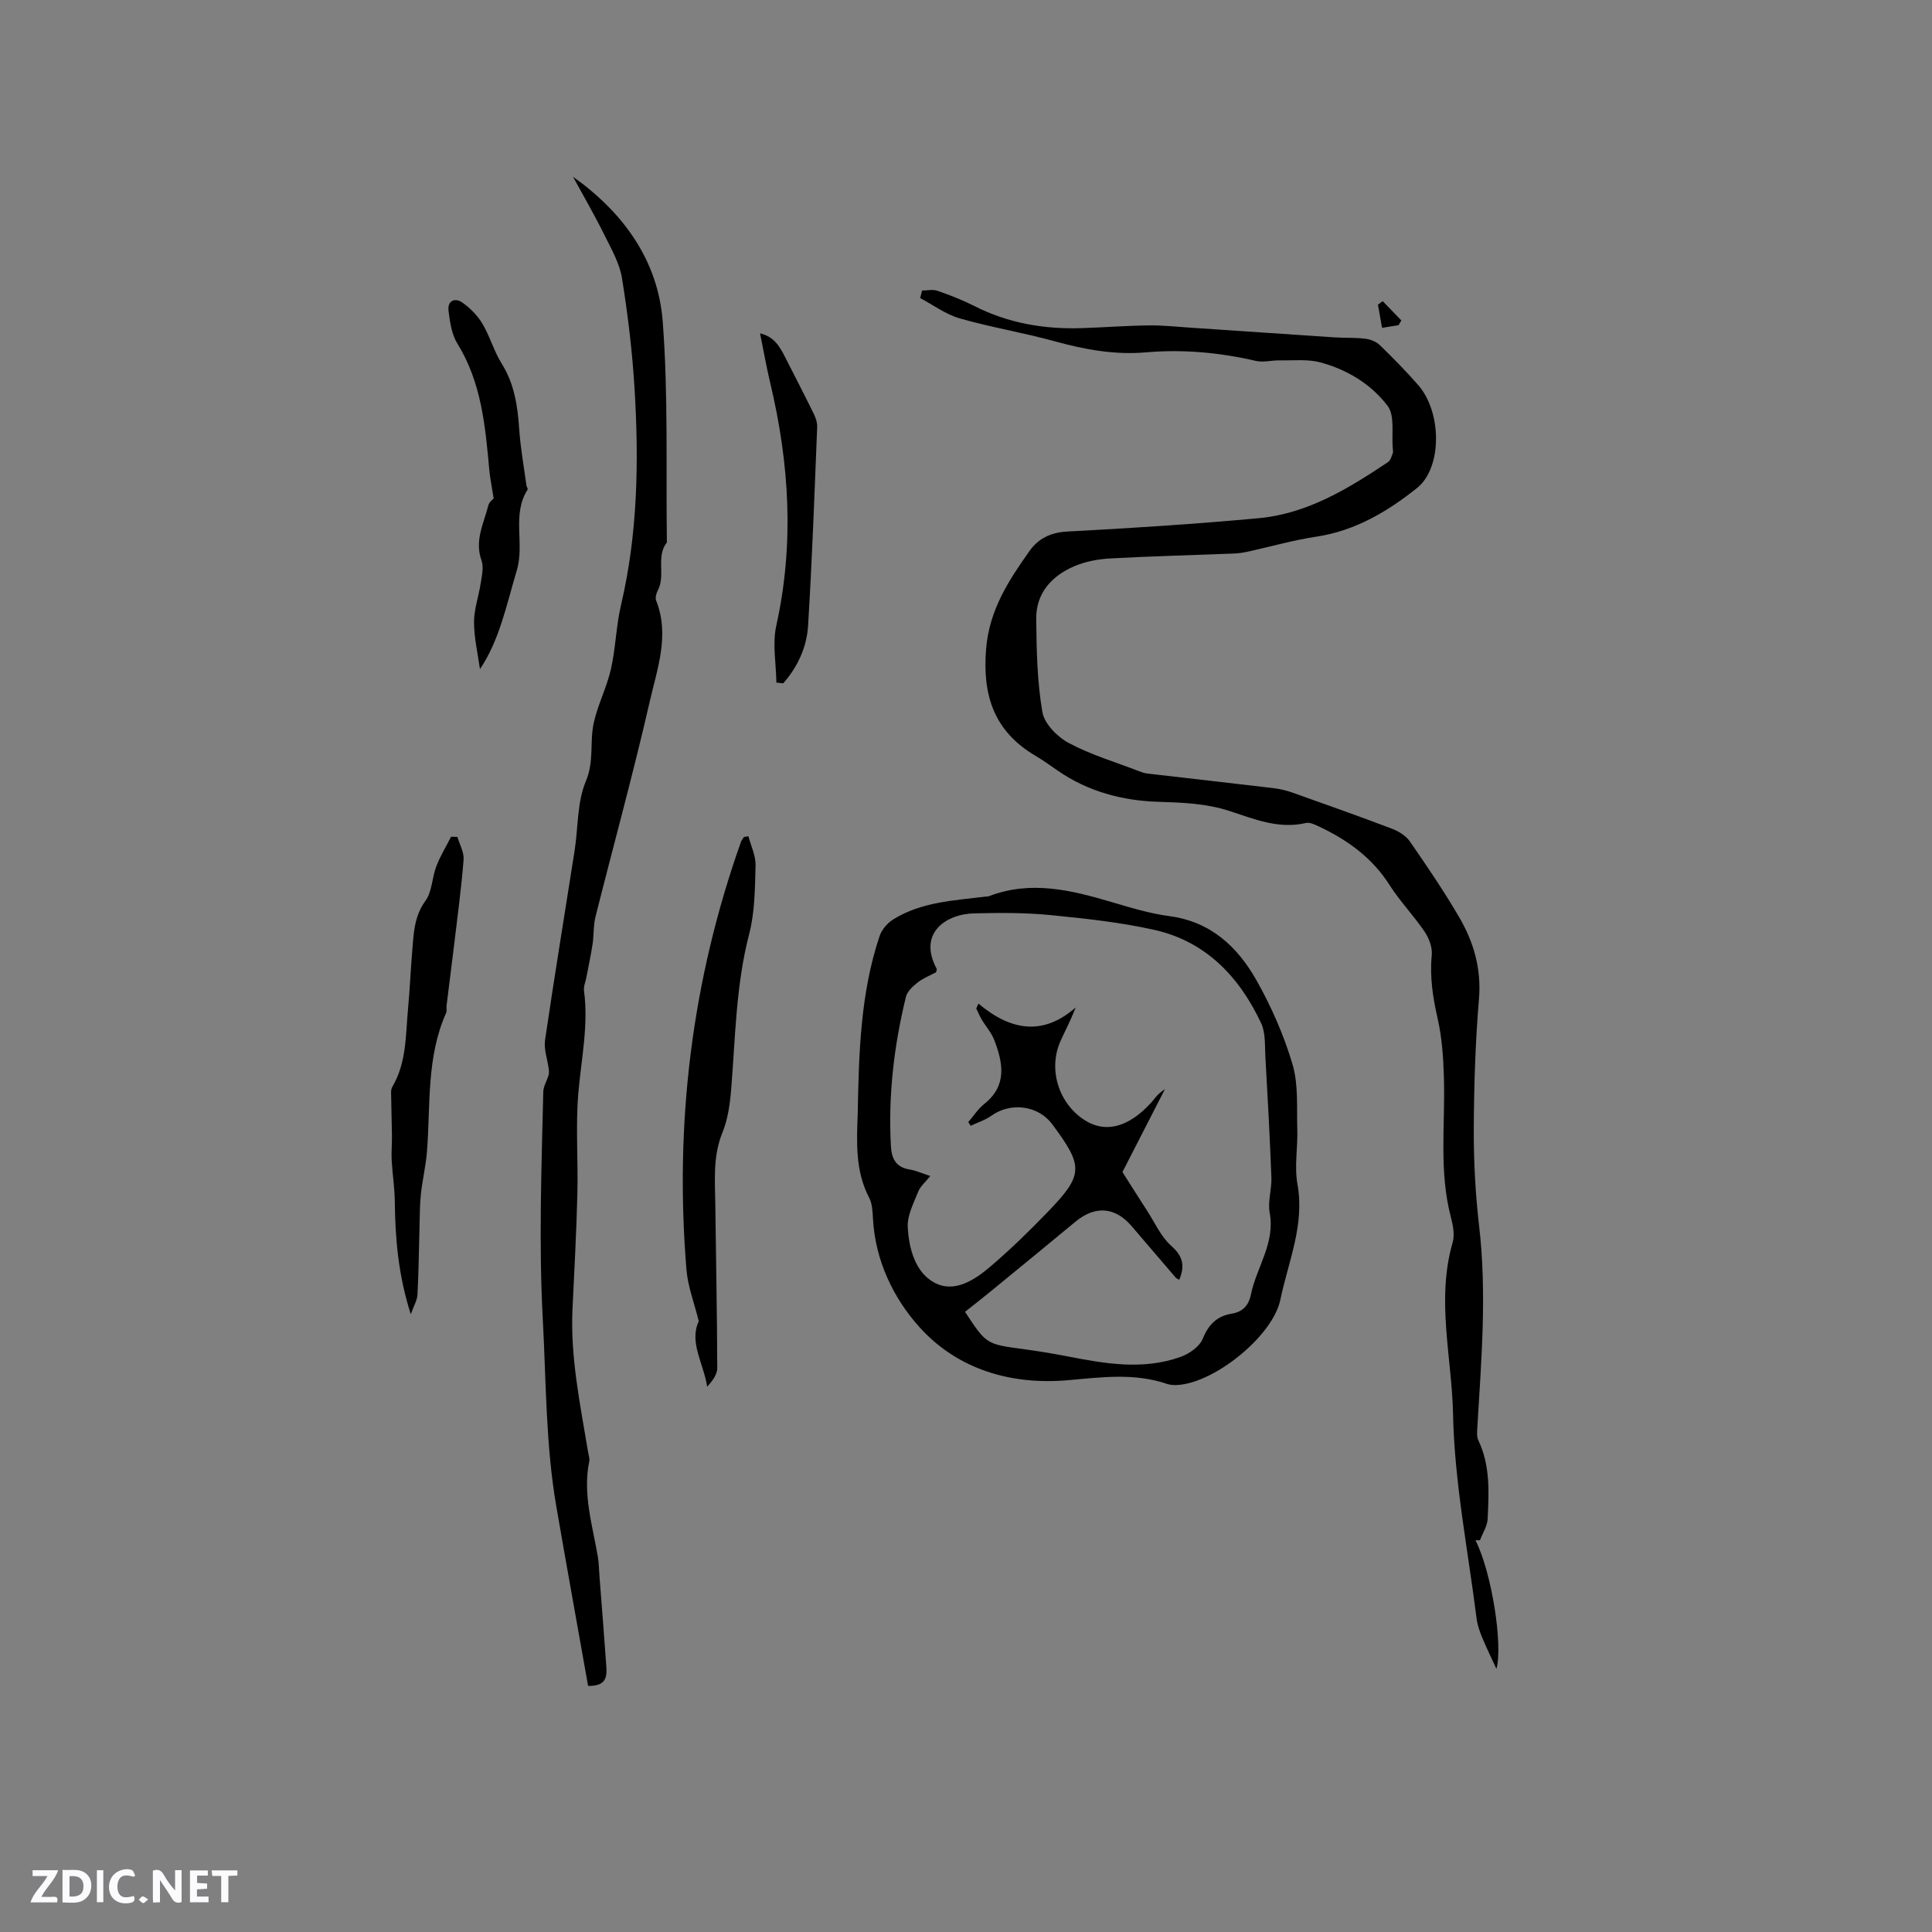 <svg enable-background="new 0 0 400 400" viewBox="0 0 400 400" xmlns="http://www.w3.org/2000/svg"><rect x="0" y="0" width="400" height="400" fill="#808080" stroke="none"/><g fill="#fbfafc"><path d="m37.59 393.81c-.92.31-1.52.05-2-.78-.7-1.2-1.52-2.34-2.47-3.78v4.59c-.55.03-.95.05-1.41.07-.03-.37-.06-.64-.06-.91 0-1.91 0-3.81 0-5.7 1.13-.41 1.77-.03 2.29.91.62 1.11 1.38 2.14 2.31 3.19v-4.2h1.35v6.61z"/><path d="m12.94 393.88v-6.75c1.9.19 3.93-.54 5.37 1.29.8 1.01.78 2.88.03 3.97-1.37 1.97-3.4 1.51-5.4 1.49m1.45-1.22c2.04.12 2.92-.58 2.89-2.21-.03-1.51-.98-2.19-2.89-2z"/><path d="m11.81 393.87h-5.49c.68-2.18 2.47-3.48 3.51-5.45h-3.08v-1.21h5.29c-.71 2.13-2.44 3.48-3.47 5.51.86 0 1.63.04 2.39-.01.79-.05 1.14.21.85 1.16"/><path d="m39.33 393.86v-6.61h3.7v1.07h-2.22v1.52c.68.04 1.34.09 2.07.13v1.07c-.72.05-1.38.09-2.1.14v1.48h2.4v1.19h-3.85z"/><path d="m27.71 388.56c-1.15-.3-2.46-.61-3.1.64-.37.73-.41 1.93-.06 2.67.63 1.35 1.99.93 3.17.68.35.94-.01 1.32-.93 1.46-1.62.25-3.05-.27-3.76-1.48-.73-1.24-.6-3.03.31-4.17.88-1.11 2.71-1.7 4-1.16.32.13.44.74.65 1.12-.1.08-.19.16-.28.24"/><path d="m49.15 387.24v1.07c-.59.02-1.17.05-1.87.08v5.44h-1.48v-5.44h-1.85c-.05-.4-.08-.73-.13-1.15z"/><path d="m20.06 387.21h1.33v6.62h-1.33z"/><path d="m30.68 393.25c-.49.38-.8.79-1.05.76-.32-.05-.6-.45-.9-.7.26-.24.51-.64.8-.67.29-.04.62.3 1.15.61"/></g><path d="m305.48 318.89c3.39 6.69 5.71 21.75 4.34 26.62-.88-1.91-1.99-4.17-2.96-6.49-.52-1.26-.98-2.6-1.15-3.94-1.77-14.07-4.58-28.13-4.87-42.24-.24-11.81-3.52-23.71-.09-35.57.47-1.61.08-3.61-.37-5.31-2.49-9.52-1.15-19.19-1.43-28.8-.12-4.09-.39-8.26-1.29-12.23-1-4.38-1.67-8.65-1.23-13.16.16-1.57-.55-3.5-1.47-4.86-2.25-3.33-5.1-6.27-7.25-9.65-3.61-5.69-8.74-9.37-14.67-12.16-.83-.39-1.87-.9-2.66-.71-5.61 1.32-10.65-.79-15.75-2.46-4.88-1.6-9.79-1.77-14.92-1.93-7.24-.22-14.45-2.11-20.66-6.41-1.57-1.09-3.12-2.2-4.76-3.17-8.52-5.06-10.93-12.51-10.12-22.16.68-8.01 4.65-14.07 8.96-20.16 1.81-2.56 4.35-3.87 7.82-4.05 13.22-.69 26.44-1.55 39.62-2.76 10.11-.93 18.59-6.13 26.82-11.63.51-.34.71-1.18.97-1.83.11-.27.03-.63 0-.95-.28-3.01.48-6.82-1.08-8.86-3.39-4.47-8.39-7.52-13.92-8.99-2.64-.71-5.58-.37-8.39-.42-1.68-.03-3.44.47-5.02.1-7.49-1.74-15.04-2.42-22.7-1.76-6.43.56-12.61-.56-18.8-2.27-6.53-1.8-13.25-2.9-19.75-4.76-2.89-.83-5.47-2.77-8.19-4.2.13-.52.26-1.05.39-1.57 1.07 0 2.23-.28 3.18.05 2.6.9 5.18 1.91 7.63 3.15 6.98 3.55 14.4 4.83 22.14 4.59 4.66-.15 9.31-.51 13.97-.57 2.93-.04 5.86.29 8.79.48 9.91.66 19.82 1.35 29.73 2 2.11.14 4.25.02 6.34.28 1.05.13 2.26.61 3.01 1.33 2.74 2.66 5.41 5.39 7.93 8.26 4.91 5.6 5.03 17.13-.28 21.35-6.08 4.84-12.75 8.82-20.75 10.03-4.79.72-9.48 2.07-14.22 3.11-.93.2-1.88.35-2.82.39-8.58.34-17.16.55-25.72 1.02-2.49.14-5.1.63-7.38 1.6-4.69 2-7.95 5.55-7.91 10.89.06 6.45.19 12.97 1.27 19.3.41 2.43 3.1 5.16 5.47 6.42 4.54 2.43 9.58 3.92 14.42 5.79.59.23 1.2.46 1.82.53 8.7 1.02 17.4 1.98 26.09 3.02 1.35.16 2.71.48 3.98.93 6.88 2.44 13.76 4.88 20.58 7.47 1.39.53 2.9 1.45 3.72 2.63 3.56 5.13 7.07 10.31 10.22 15.7 3.03 5.18 4.62 10.72 4.09 16.97-.75 8.97-1.03 18-1.07 27.01-.02 6.66.34 13.37 1.11 19.99 1.61 13.79.47 27.52-.35 41.27-.06 1.04-.21 2.23.2 3.1 2.48 5.22 2.17 10.75 1.91 16.24-.07 1.49-1.04 2.95-1.59 4.42-.3-.01-.62-.01-.93-.01z" fill="#010000"/><path d="m177.58 230.56c.24-12.4.53-24.81 4.52-36.73.44-1.32 1.58-2.69 2.77-3.44 5.86-3.67 12.63-3.95 19.24-4.76.21-.03.44-.01.63-.08 8.64-3.32 16.99-1.28 25.37 1.2 3.95 1.17 7.96 2.39 12.02 2.93 8.52 1.13 14.07 6.32 17.98 13.23 3.1 5.48 5.7 11.4 7.49 17.43 1.25 4.22.85 8.95.99 13.45.12 3.79-.63 7.69.03 11.35 1.54 8.48-1.9 16.07-3.54 23.96-1.55 7.48-13.56 17.19-21.28 17.65-.73.04-1.51 0-2.19-.23-6.74-2.3-13.54-1.38-20.42-.77-11.89 1.05-22.97-2.23-30.87-11.03-5.36-5.97-9.11-13.75-9.58-22.39-.08-1.47-.13-3.1-.79-4.35-2.91-5.58-2.58-11.49-2.37-17.42zm66.56 34.42c-.4-.26-.62-.33-.74-.48-3.04-3.54-6.06-7.09-9.1-10.63-3.45-4.02-7.57-4.31-11.65-.92-5.87 4.87-11.78 9.7-17.68 14.53-1.71 1.4-3.46 2.76-5.17 4.12 4.41 6.72 4.42 6.69 12.01 7.71 3.04.41 6.07.91 9.09 1.49 7.84 1.53 15.71 2.92 23.51.14 1.79-.64 3.93-2.12 4.59-3.74 1.22-3 2.96-4.72 6.06-5.23 2.24-.37 3.47-1.7 3.92-3.92 1.15-5.68 5.08-10.66 3.89-16.99-.43-2.31.45-4.84.36-7.25-.32-8.37-.77-16.73-1.25-25.09-.13-2.31.06-4.88-.87-6.87-4.52-9.63-11.46-16.95-22.16-19.34-7.1-1.58-14.41-2.36-21.67-3.07-5.15-.5-10.38-.46-15.57-.34-5.83.13-11.75 4.07-7.78 11.48.07.14-.07.39-.13.72-1.23.66-2.65 1.2-3.79 2.1-1 .78-2.16 1.83-2.44 2.96-2.48 10.13-3.69 20.42-3.12 30.87.14 2.6.99 4.44 3.87 4.9 1.32.21 2.58.8 4.29 1.35-1.02 1.28-2.07 2.13-2.5 3.23-.94 2.37-2.29 4.91-2.17 7.31.22 4.46 1.55 9.41 5.52 11.54 4.21 2.26 8.46-.64 11.8-3.51 4.02-3.44 7.82-7.16 11.5-10.96 7.61-7.86 7.64-9.51 1.1-18.32-2.91-3.92-8.59-4.64-12.61-1.77-1.27.91-2.85 1.4-4.28 2.08-.17-.26-.33-.52-.5-.77 1.09-1.26 2.02-2.72 3.3-3.74 4.79-3.81 3.91-8.47 2.09-13.22-.59-1.55-1.78-2.86-2.64-4.32-.42-.72-.73-1.5-1.1-2.25.15-.33.31-.66.46-.99 6.59 5.52 13.25 6.81 20.12.8-.97 2.56-2.11 4.69-3.11 6.89-2.6 5.74-.53 12.75 4.77 16.3 4.35 2.92 9.22 1.72 13.96-3.47.5-.55.92-1.17 1.44-1.69.44-.44.98-.78 1.44-1.15-3.06 5.98-6.07 11.84-8.81 17.19 1.85 2.9 3.46 5.48 5.12 8.03 1.61 2.48 2.86 5.38 5 7.26 2.45 2.17 2.84 4.18 1.63 7.03z" fill="#010000"/><path d="m118.63 36.59c10.38 7.38 17.61 17.29 18.58 29.98 1.16 15.18.65 30.48.86 45.73-2.33 2.98-.21 6.79-1.87 9.92-.32.61-.58 1.54-.35 2.12 2.83 7.17.23 14.09-1.32 20.87-3.42 14.95-7.51 29.75-11.25 44.64-.45 1.8-.31 3.74-.59 5.6-.35 2.32-.85 4.62-1.29 6.92-.17.91-.6 1.86-.49 2.73.96 7.15-.56 14.11-1.17 21.17-.59 6.93-.02 13.95-.2 20.93-.2 7.94-.63 15.87-1.01 23.81-.47 10.05 1.61 19.82 3.23 29.64.1.63.36 1.29.24 1.88-1.39 6.79.67 13.25 1.78 19.8.23 1.35.23 2.74.34 4.11.47 6.1.97 12.19 1.39 18.3.15 2.11.29 4.38-3.75 4.31-2.19-12.34-4.43-24.71-6.57-37.09-2.21-12.78-2.11-25.71-2.8-38.61-.86-15.82-.28-31.55.09-47.32.03-1.13.74-2.23 1.08-3.37.12-.4.12-.86.06-1.28-.26-2.03-1.05-4.12-.77-6.06 1.92-13.1 4.08-26.16 6.12-39.23.75-4.82.5-10.02 2.33-14.36 1.74-4.12.77-8.08 1.61-11.98.82-3.8 2.7-7.38 3.57-11.18.99-4.37 1.07-8.96 2.1-13.33 3.46-14.72 3.7-29.63 2.81-44.58-.46-7.71-1.38-15.41-2.61-23.04-.5-3.12-2.21-6.1-3.66-9-2.02-4.1-4.31-8.04-6.49-12.03z" fill="#010000"/><path d="m154.95 173.14c.53 2.01 1.54 4.04 1.48 6.04-.13 4.75-.14 9.65-1.32 14.2-2.76 10.59-2.85 21.39-3.73 32.15-.25 3.03-.67 6.18-1.81 8.96-2.02 4.95-1.53 9.99-1.47 15.05.13 11.24.37 22.47.4 33.71 0 1.32-.99 2.65-2.09 3.85-.71-4.77-3.79-9.18-1.74-13.55-.93-3.81-2.27-7.22-2.55-10.72-2.48-30.29 1.11-59.84 11.29-88.53.13-.36.41-.68.61-1.01.31-.06.62-.11.93-.15z" fill="#010000"/><path d="m85.05 272.1c-2.59-8.07-3.23-15.68-3.31-23.39-.03-2.82-.49-5.64-.65-8.47-.09-1.67.08-3.35.06-5.02-.03-2.68-.13-5.36-.16-8.05-.01-.71-.11-1.56.22-2.12 3-5.07 2.76-10.79 3.28-16.33.37-3.9.52-7.82.85-11.73.31-3.63.36-7.21 2.74-10.48 1.4-1.92 1.36-4.84 2.27-7.19.81-2.1 2.01-4.06 3.04-6.08.44.01.88.02 1.31.03.46 1.57 1.4 3.19 1.28 4.71-.45 5.79-1.23 11.55-1.92 17.32-.51 4.29-1.08 8.57-1.6 12.86-.06.52.1 1.12-.1 1.57-4.1 9.18-3.21 19.04-3.96 28.68-.23 2.93-.93 5.81-1.25 8.73-.24 2.18-.23 4.39-.29 6.59-.13 4.74-.17 9.49-.42 14.22-.03 1.18-.75 2.34-1.39 4.15z" fill="#010000"/><path d="m99.37 138.53c-.44-3.2-1.22-6.45-1.23-9.71 0-2.7.98-5.39 1.39-8.1.23-1.54.66-3.3.17-4.66-1.5-4.13.46-7.68 1.4-11.41.19-.73.99-1.3 1.11-1.45-.35-2.27-.74-4.1-.91-5.95-.83-9.06-1.62-18.07-6.61-26.13-1.19-1.92-1.54-4.47-1.83-6.79-.25-2.05 1.31-2.78 2.86-1.69 1.62 1.14 3.15 2.68 4.16 4.38 1.56 2.62 2.37 5.68 3.99 8.26 2.65 4.23 3.3 8.82 3.63 13.63.27 3.88.97 7.73 1.49 11.59.04.3.35.7.24.87-3.31 5.19-.58 11.15-2.22 16.67-2.14 7.16-3.59 14.52-7.64 20.49z" fill="#010000"/><path d="m160.74 141.32c-.05-3.93-.85-8.03-.02-11.77 3.75-16.92 2.72-33.62-1.26-50.3-.78-3.27-1.36-6.6-2.1-10.23 2.9.67 4.06 2.71 5.14 4.83 2.01 3.94 4.04 7.87 5.99 11.84.4.82.73 1.79.7 2.68-.56 13.74-1.04 27.48-1.89 41.21-.28 4.42-2.15 8.52-5.15 11.9-.47-.06-.94-.11-1.41-.16z" fill="#010000"/><path d="m286.27 62.35c1.29 1.33 2.57 2.66 3.86 3.99-.19.33-.37.65-.56.98-1.06.17-2.12.34-3.43.55-.31-1.77-.58-3.28-.85-4.79.33-.25.65-.49.98-.73z" fill="#010000"/></svg>